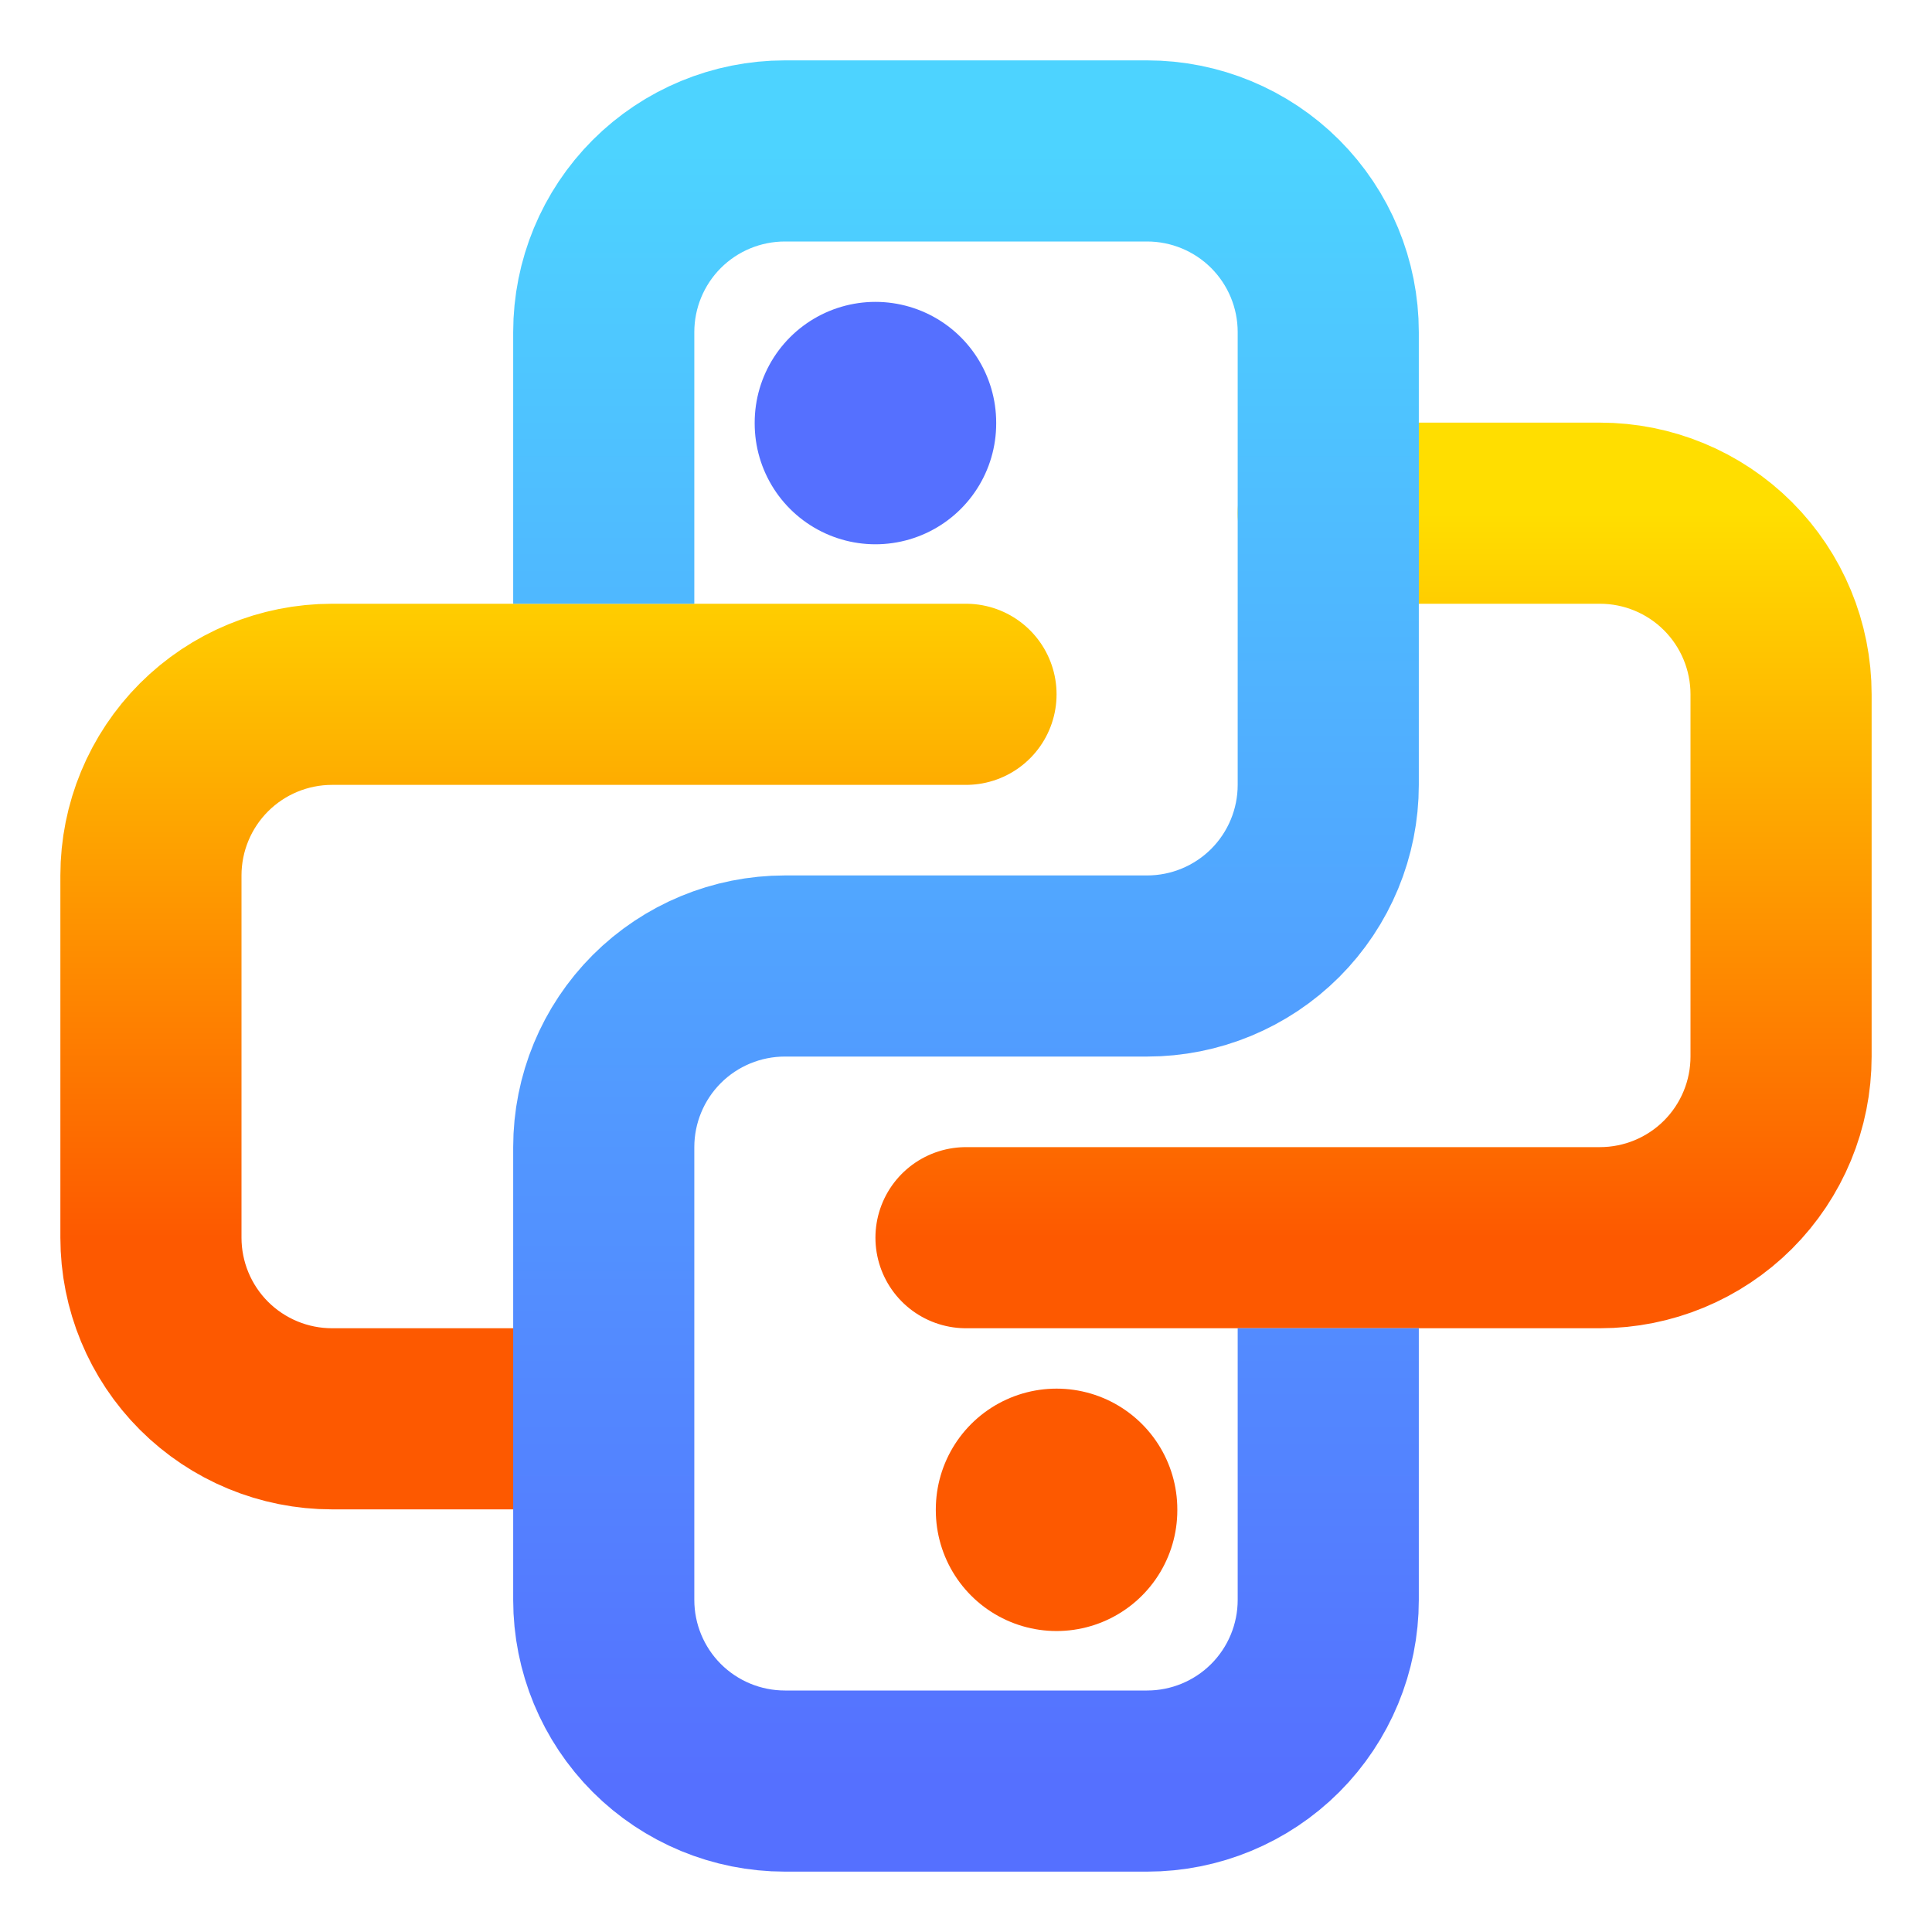 <svg width="64" height="64" viewBox="0 0 64 64" fill="none" xmlns="http://www.w3.org/2000/svg">
<path d="M32 23H11C9.409 23 7.883 23.632 6.757 24.757C5.632 25.883 5 27.409 5 29V41C5 42.591 5.632 44.117 6.757 45.243C7.883 46.368 9.409 47 11 47H19M32 41H53C54.591 41 56.117 40.368 57.243 39.243C58.368 38.117 59 36.591 59 35V23C59 21.409 58.368 19.883 57.243 18.757C56.117 17.632 54.591 17 53 17H44" stroke="url(#paint0_linear_674_256)" stroke-width="6" stroke-linecap="round" stroke-linejoin="round"/>
<path d="M20 20V11C20 9.409 20.632 7.883 21.757 6.757C22.883 5.632 24.409 5 26 5H38C39.591 5 41.117 5.632 42.243 6.757C43.368 7.883 44 9.409 44 11V26C44 27.591 43.368 29.117 42.243 30.243C41.117 31.368 39.591 32 38 32H26C24.409 32 22.883 32.632 21.757 33.757C20.632 34.883 20 36.409 20 38V53C20 54.591 20.632 56.117 21.757 57.243C22.883 58.368 24.409 59 26 59H38C39.591 59 41.117 58.368 42.243 57.243C43.368 56.117 44 54.591 44 53V44" stroke="url(#paint1_linear_674_256)" stroke-width="6" stroke-linejoin="round"/>
<path d="M29 14V14.03" stroke="url(#paint2_linear_674_256)" stroke-width="8" stroke-linecap="round" stroke-linejoin="round"/>
<path d="M35 50V50.03" stroke="url(#paint3_linear_674_256)" stroke-width="8" stroke-linecap="round" stroke-linejoin="round"/>
<defs>
<linearGradient id="paint0_linear_674_256" x1="45.5" y1="41" x2="45.5" y2="17" gradientUnits="userSpaceOnUse">
<stop stop-color="#FD5900"/>
<stop offset="1" stop-color="#FFDE00"/>
</linearGradient>
<linearGradient id="paint1_linear_674_256" x1="32" y1="59" x2="32" y2="5" gradientUnits="userSpaceOnUse">
<stop stop-color="#5570FF"/>
<stop offset="1" stop-color="#4DD3FF"/>
</linearGradient>
<linearGradient id="paint2_linear_674_256" x1="-nan" y1="-nan" x2="-nan" y2="-nan" gradientUnits="userSpaceOnUse">
<stop stop-color="#5570FF"/>
<stop offset="1" stop-color="#4DD3FF"/>
</linearGradient>
<linearGradient id="paint3_linear_674_256" x1="-nan" y1="-nan" x2="-nan" y2="-nan" gradientUnits="userSpaceOnUse">
<stop stop-color="#FD5900"/>
<stop offset="1" stop-color="#FFDE00"/>
</linearGradient>
</defs>
</svg>
